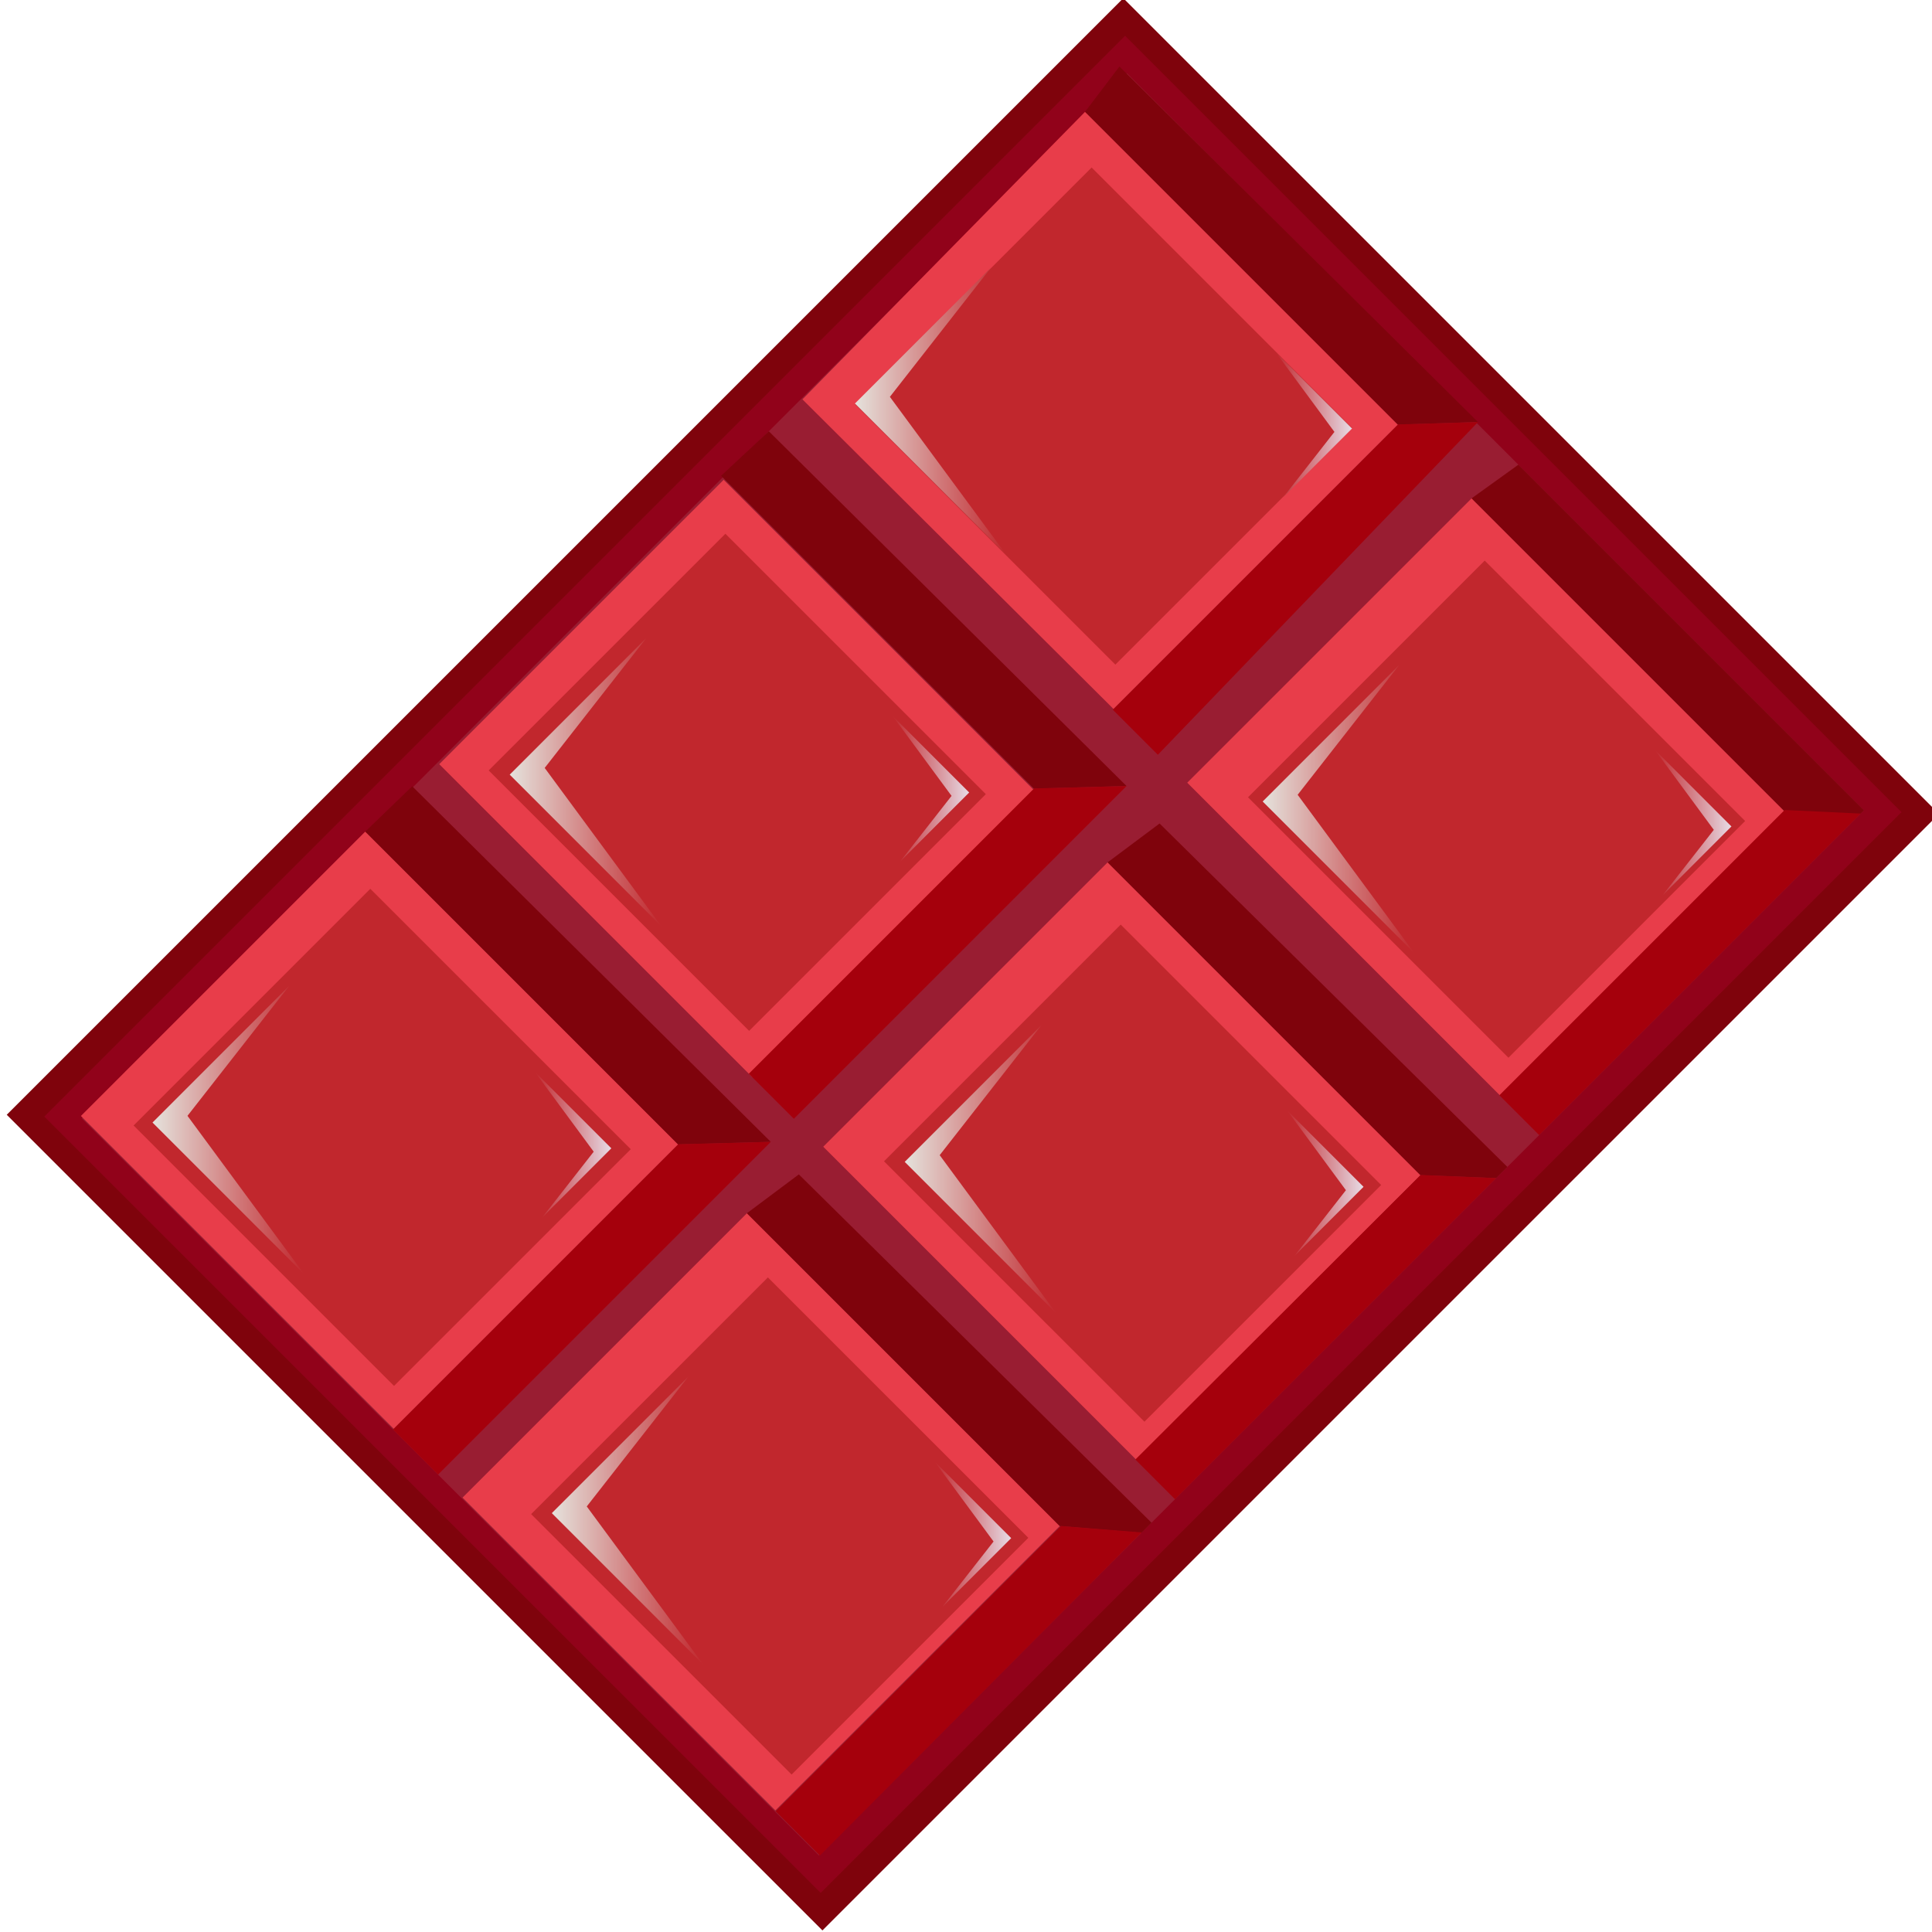 <?xml version="1.0" encoding="UTF-8" standalone="no"?>
<!-- Created with Inkscape (http://www.inkscape.org/) -->

<svg
   xmlns:dc="http://purl.org/dc/elements/1.1/"
   xmlns:cc="http://creativecommons.org/ns#"
   xmlns:rdf="http://www.w3.org/1999/02/22-rdf-syntax-ns#"
   xmlns:svg="http://www.w3.org/2000/svg"
   xmlns="http://www.w3.org/2000/svg"
   xmlns:sodipodi="http://sodipodi.sourceforge.net/DTD/sodipodi-0.dtd"
   xmlns:inkscape="http://www.inkscape.org/namespaces/inkscape"
   width="33.302mm"
   height="33.302mm"
   viewBox="0 0 118 117.998"
   id="svg14209"
   version="1.1"
   inkscape:version="0.91 r13725"
   sodipodi:docname="chocolate.svg">
  <defs
     id="defs14211">
    <linearGradient
       x1="0"
       y1="0"
       x2="1"
       y2="0"
       gradientUnits="userSpaceOnUse"
       gradientTransform="matrix(-5.644,0,0,5.644,4070.091,1019.738)"
       spreadMethod="pad"
       id="linearGradient20084">
      <stop
         style="stop-opacity:1;stop-color:#e7dbe5"
         offset="0"
         id="stop20080" />
      <stop
         style="stop-opacity:1;stop-color:#c1272d"
         offset="1"
         id="stop20082" />
    </linearGradient>
    <linearGradient
       x1="0"
       y1="0"
       x2="1"
       y2="0"
       gradientUnits="userSpaceOnUse"
       gradientTransform="matrix(11.193,0,0,-11.193,4033.465,1020.729)"
       spreadMethod="pad"
       id="linearGradient20116">
      <stop
         style="stop-opacity:1;stop-color:#e5e2dc"
         offset="0"
         id="stop20112" />
      <stop
         style="stop-opacity:1;stop-color:#c1272d"
         offset="1"
         id="stop20114" />
    </linearGradient>
    <linearGradient
       x1="0"
       y1="0"
       x2="1"
       y2="0"
       gradientUnits="userSpaceOnUse"
       gradientTransform="matrix(-5.644,0,0,5.644,4098.043,990.419)"
       spreadMethod="pad"
       id="linearGradient20148">
      <stop
         style="stop-opacity:1;stop-color:#e7dbe5"
         offset="0"
         id="stop20144" />
      <stop
         style="stop-opacity:1;stop-color:#c1272d"
         offset="1"
         id="stop20146" />
    </linearGradient>
    <linearGradient
       x1="0"
       y1="0"
       x2="1"
       y2="0"
       gradientUnits="userSpaceOnUse"
       gradientTransform="matrix(11.193,0,0,-11.193,4063.506,991.41)"
       spreadMethod="pad"
       id="linearGradient20180">
      <stop
         style="stop-opacity:1;stop-color:#e5e2dc"
         offset="0"
         id="stop20176" />
      <stop
         style="stop-opacity:1;stop-color:#c1272d"
         offset="1"
         id="stop20178" />
    </linearGradient>
    <linearGradient
       x1="0"
       y1="0"
       x2="1"
       y2="0"
       gradientUnits="userSpaceOnUse"
       gradientTransform="matrix(-5.644,0,0,5.644,4041.883,992.921)"
       spreadMethod="pad"
       id="linearGradient20212">
      <stop
         style="stop-opacity:1;stop-color:#e7dbe5"
         offset="0"
         id="stop20208" />
      <stop
         style="stop-opacity:1;stop-color:#c1272d"
         offset="1"
         id="stop20210" />
    </linearGradient>
    <linearGradient
       x1="0"
       y1="0"
       x2="1"
       y2="0"
       gradientUnits="userSpaceOnUse"
       gradientTransform="matrix(11.193,0,0,-11.193,4008.032,993.388)"
       spreadMethod="pad"
       id="linearGradient20244">
      <stop
         style="stop-opacity:1;stop-color:#e5e2dc"
         offset="0"
         id="stop20240" />
      <stop
         style="stop-opacity:1;stop-color:#c1272d"
         offset="1"
         id="stop20242" />
    </linearGradient>
    <linearGradient
       x1="0"
       y1="0"
       x2="1"
       y2="0"
       gradientUnits="userSpaceOnUse"
       gradientTransform="matrix(-5.644,0,0,5.644,4070.938,963.869)"
       spreadMethod="pad"
       id="linearGradient20276">
      <stop
         style="stop-opacity:1;stop-color:#e7dbe5"
         offset="0"
         id="stop20272" />
      <stop
         style="stop-opacity:1;stop-color:#c1272d"
         offset="1"
         id="stop20274" />
    </linearGradient>
    <linearGradient
       x1="0"
       y1="0"
       x2="1"
       y2="0"
       gradientUnits="userSpaceOnUse"
       gradientTransform="matrix(11.193,0,0,-11.193,4037.134,964.86)"
       spreadMethod="pad"
       id="linearGradient20308">
      <stop
         style="stop-opacity:1;stop-color:#e5e2dc"
         offset="0"
         id="stop20304" />
      <stop
         style="stop-opacity:1;stop-color:#c1272d"
         offset="1"
         id="stop20306" />
    </linearGradient>
    <linearGradient
       x1="0"
       y1="0"
       x2="1"
       y2="0"
       gradientUnits="userSpaceOnUse"
       gradientTransform="matrix(-5.644,0,0,5.644,4015.519,966.707)"
       spreadMethod="pad"
       id="linearGradient20340">
      <stop
         style="stop-opacity:1;stop-color:#e7dbe5"
         offset="0"
         id="stop20336" />
      <stop
         style="stop-opacity:1;stop-color:#c1272d"
         offset="1"
         id="stop20338" />
    </linearGradient>
    <linearGradient
       x1="0"
       y1="0"
       x2="1"
       y2="0"
       gradientUnits="userSpaceOnUse"
       gradientTransform="matrix(11.193,0,0,-11.193,3981.715,967.757)"
       spreadMethod="pad"
       id="linearGradient20372">
      <stop
         style="stop-opacity:1;stop-color:#e5e2dc"
         offset="0"
         id="stop20368" />
      <stop
         style="stop-opacity:1;stop-color:#c1272d"
         offset="1"
         id="stop20370" />
    </linearGradient>
    <linearGradient
       x1="0"
       y1="0"
       x2="1"
       y2="0"
       gradientUnits="userSpaceOnUse"
       gradientTransform="matrix(-5.644,0,0,5.644,4044.979,937.988)"
       spreadMethod="pad"
       id="linearGradient20404">
      <stop
         style="stop-opacity:1;stop-color:#e7dbe5"
         offset="0"
         id="stop20400" />
      <stop
         style="stop-opacity:1;stop-color:#c1272d"
         offset="1"
         id="stop20402" />
    </linearGradient>
    <linearGradient
       x1="0"
       y1="0"
       x2="1"
       y2="0"
       gradientUnits="userSpaceOnUse"
       gradientTransform="matrix(11.193,0,0,-11.193,4011.132,938.979)"
       spreadMethod="pad"
       id="linearGradient20436">
      <stop
         style="stop-opacity:1;stop-color:#e5e2dc"
         offset="0"
         id="stop20432" />
      <stop
         style="stop-opacity:1;stop-color:#c1272d"
         offset="1"
         id="stop20434" />
    </linearGradient>
  </defs>
  <sodipodi:namedview
     id="base"
     pagecolor="#ffffff"
     bordercolor="#666666"
     borderopacity="1.0"
     inkscape:pageopacity="0.0"
     inkscape:pageshadow="2"
     inkscape:zoom="0.35"
     inkscape:cx="-355.80894"
     inkscape:cy="-170.811"
     inkscape:document-units="px"
     inkscape:current-layer="layer1"
     showgrid="false"
     fit-margin-top="0"
     fit-margin-left="0"
     fit-margin-right="0"
     fit-margin-bottom="0"
     inkscape:window-width="1366"
     inkscape:window-height="710"
     inkscape:window-x="0"
     inkscape:window-y="25"
     inkscape:window-maximized="1" />
  <g
     inkscape:label="Capa 1"
     inkscape:groupmode="layer"
     id="layer1"
     transform="translate(-119.38,-243.554)">
    <g
       transform="matrix(0.829,0,0,-0.829,-3172.147,1114.852)"
       id="g14168">
      <path
         d="m 4113.334,991.061 -82.262,-82.261 -60.096,60.093 82.263,82.262 z"
         style="fill:#7f030c;fill-opacity:1;fill-rule:nonzero;stroke:none"
         id="path19962"
         inkscape:connector-curvature="0" />
      <path
         d="m 4030.941,911.564 -57.199,57.197 79.63,79.629 57.198,-57.197 z"
         style="fill:#91021a;fill-opacity:1;fill-rule:nonzero;stroke:none"
         id="path19966"
         inkscape:connector-curvature="0" />
      <path
         d="m 4030.808,914.328 -54.302,54.302 76.998,76.997 54.303,-54.301 z"
         style="fill:#991d32;fill-opacity:1;fill-rule:nonzero;stroke:none"
         id="path19970"
         inkscape:connector-curvature="0" />
      <path
         d="m 4048.555,938.591 -20.951,-20.949 -23.047,23.047 20.95,20.95 z"
         style="fill:#e83d4a;fill-opacity:1;fill-rule:nonzero;stroke:none"
         id="path19974"
         inkscape:connector-curvature="0" />
      <path
         d="m 4055.319,938.839 -25.986,25.661 -3.826,-2.862 23.048,-23.048 6.015,-0.501 z"
         style="fill:#7f030c;fill-opacity:1;fill-rule:nonzero;stroke:none"
         id="path19978"
         inkscape:connector-curvature="0" />
      <path
         d="m 4054.59,938.121 -5.943,0.476 -21.022,-21.021 3.259,-3.259 z"
         style="fill:#a5000c;fill-opacity:1;fill-rule:nonzero;stroke:none"
         id="path19982"
         inkscape:connector-curvature="0" />
      <path
         d="m 4020.44,966.707 -20.952,-20.949 -23.048,23.048 20.949,20.95 z"
         style="fill:#e83d4a;fill-opacity:1;fill-rule:nonzero;stroke:none"
         id="path19986"
         inkscape:connector-curvature="0" />
      <path
         d="m 4027.267,966.898 -6.827,-0.192 -23.051,23.049 3.461,3.339 z"
         style="fill:#7f030c;fill-opacity:1;fill-rule:nonzero;stroke:none"
         id="path19990"
         inkscape:connector-curvature="0" />
      <path
         d="m 4027.267,966.898 -24.514,-24.515 -3.32,3.319 21.022,21.021 z"
         style="fill:#a5000c;fill-opacity:1;fill-rule:nonzero;stroke:none"
         id="path19994"
         inkscape:connector-curvature="0" />
      <path
         d="m 4046.839,992.625 -20.947,-20.95 -23.052,23.049 20.953,20.949 z"
         style="fill:#e83d4a;fill-opacity:1;fill-rule:nonzero;stroke:none"
         id="path19998"
         inkscape:connector-curvature="0" />
      <path
         d="m 4053.479,993.112 -6.827,-0.191 -23.048,23.049 3.52,3.278 z"
         style="fill:#7f030c;fill-opacity:1;fill-rule:nonzero;stroke:none"
         id="path20002"
         inkscape:connector-curvature="0" />
      <path
         d="m 4053.479,993.112 -24.513,-24.514 -3.318,3.319 21.019,21.02 z"
         style="fill:#a5000c;fill-opacity:1;fill-rule:nonzero;stroke:none"
         id="path20006"
         inkscape:connector-curvature="0" />
      <path
         d="m 4075.131,964.442 -20.951,-20.95 -23.048,23.048 20.951,20.95 z"
         style="fill:#e83d4a;fill-opacity:1;fill-rule:nonzero;stroke:none"
         id="path20010"
         inkscape:connector-curvature="0" />
      <path
         d="m 4081.533,965.051 -25.622,25.302 -3.828,-2.863 23.048,-23.048 5.575,-0.217 z"
         style="fill:#7f030c;fill-opacity:1;fill-rule:nonzero;stroke:none"
         id="path20014"
         inkscape:connector-curvature="0" />
      <path
         d="m 4080.71,964.229 -5.564,0.229 -21.02,-20.966 2.922,-2.923 z"
         style="fill:#a5000c;fill-opacity:1;fill-rule:nonzero;stroke:none"
         id="path20018"
         inkscape:connector-curvature="0" />
      <path
         d="m 4073.468,1019.737 -20.949,-20.949 -22.921,22.813 20.822,21.184 z"
         style="fill:#e83d4a;fill-opacity:1;fill-rule:nonzero;stroke:none"
         id="path20022"
         inkscape:connector-curvature="0" />
      <path
         d="m 4079.369,1019.929 -5.901,-0.191 -23.048,23.048 2.535,3.34 z"
         style="fill:#7f030c;fill-opacity:1;fill-rule:nonzero;stroke:none"
         id="path20026"
         inkscape:connector-curvature="0" />
      <path
         d="m 4079.369,1019.929 -23.585,-24.513 -3.319,3.319 21.02,21.019 z"
         style="fill:#a5000c;fill-opacity:1;fill-rule:nonzero;stroke:none"
         id="path20030"
         inkscape:connector-curvature="0" />
      <path
         d="m 4101.947,991.259 -20.949,-20.95 -23.049,23.049 20.95,20.949 z"
         style="fill:#e83d4a;fill-opacity:1;fill-rule:nonzero;stroke:none"
         id="path20034"
         inkscape:connector-curvature="0" />
      <path
         d="m 4107.807,991.326 -25.462,25.461 -3.446,-2.479 23.049,-23.049 5.577,-0.216 z"
         style="fill:#7f030c;fill-opacity:1;fill-rule:nonzero;stroke:none"
         id="path20038"
         inkscape:connector-curvature="0" />
      <path
         d="m 4107.565,991.084 -5.602,0.264 -21.018,-21.019 2.932,-2.932 z"
         style="fill:#a5000c;fill-opacity:1;fill-rule:nonzero;stroke:none"
         id="path20042"
         inkscape:connector-curvature="0" />
      <path
         d="m 4016.95,966.356 -17.442,-17.44 -19.185,19.187 17.439,17.439 z"
         style="fill:#c1272d;fill-opacity:1;fill-rule:nonzero;stroke:none"
         id="path20046"
         inkscape:connector-curvature="0" />
      <path
         d="m 4043.109,992.514 -17.438,-17.44 -19.189,19.188 17.44,17.439 z"
         style="fill:#c1272d;fill-opacity:1;fill-rule:nonzero;stroke:none"
         id="path20050"
         inkscape:connector-curvature="0" />
      <path
         d="m 4070.091,1019.497 -17.439,-17.44 -19.187,19.187 17.439,17.439 z"
         style="fill:#c1272d;fill-opacity:1;fill-rule:nonzero;stroke:none"
         id="path20054"
         inkscape:connector-curvature="0" />
      <path
         d="m 4099.052,990.536 -17.438,-17.44 -19.188,19.188 17.439,17.439 z"
         style="fill:#c1272d;fill-opacity:1;fill-rule:nonzero;stroke:none"
         id="path20058"
         inkscape:connector-curvature="0" />
      <path
         d="m 4072.236,963.718 -17.44,-17.439 -19.188,19.186 17.441,17.44 z"
         style="fill:#c1272d;fill-opacity:1;fill-rule:nonzero;stroke:none"
         id="path20062"
         inkscape:connector-curvature="0" />
      <path
         d="m 4046.241,937.724 -17.44,-17.44 -19.189,19.188 17.442,17.438 z"
         style="fill:#c1272d;fill-opacity:1;fill-rule:nonzero;stroke:none"
         id="path20066"
         inkscape:connector-curvature="0" />
      <path
         d="m 4065.015,1014.377 5.076,5.076 -5.644,5.645 4.345,-5.894 z"
         style="fill:url(#linearGradient20084);stroke:none"
         id="path20086"
         inkscape:connector-curvature="0" />
      <path
         d="m 4043.53,1031.357 -10.065,-10.064 11.193,-11.193 -8.616,11.687 z"
         style="fill:url(#linearGradient20116);stroke:none"
         id="path20118"
         inkscape:connector-curvature="0" />
      <path
         d="m 4092.967,985.058 5.076,5.077 -5.644,5.645 4.345,-5.895 z"
         style="fill:url(#linearGradient20148);stroke:none"
         id="path20150"
         inkscape:connector-curvature="0" />
      <path
         d="m 4073.571,1002.038 -10.065,-10.064 11.193,-11.193 -8.616,11.687 z"
         style="fill:url(#linearGradient20180);stroke:none"
         id="path20182"
         inkscape:connector-curvature="0" />
      <path
         d="m 4036.807,987.56 5.077,5.077 -5.644,5.644 4.344,-5.894 z"
         style="fill:url(#linearGradient20212);stroke:none"
         id="path20214"
         inkscape:connector-curvature="0" />
      <path
         d="m 4018.097,1004.017 -10.065,-10.065 11.193,-11.192 -8.616,11.687 z"
         style="fill:url(#linearGradient20244);stroke:none"
         id="path20246"
         inkscape:connector-curvature="0" />
      <path
         d="m 4065.862,958.509 5.076,5.076 -5.644,5.645 4.345,-5.894 z"
         style="fill:url(#linearGradient20276);stroke:none"
         id="path20278"
         inkscape:connector-curvature="0" />
      <path
         d="m 4047.199,975.489 -10.065,-10.065 11.193,-11.193 -8.616,11.687 z"
         style="fill:url(#linearGradient20308);stroke:none"
         id="path20310"
         inkscape:connector-curvature="0" />
      <path
         d="m 4010.443,961.346 5.076,5.076 -5.644,5.645 4.345,-5.894 z"
         style="fill:url(#linearGradient20340);stroke:none"
         id="path20342"
         inkscape:connector-curvature="0" />
      <path
         d="m 3991.78,978.385 -10.065,-10.064 11.193,-11.193 -8.616,11.687 z"
         style="fill:url(#linearGradient20372);stroke:none"
         id="path20374"
         inkscape:connector-curvature="0" />
      <path
         d="m 4039.902,932.627 5.077,5.076 -5.645,5.645 4.345,-5.894 z"
         style="fill:url(#linearGradient20404);stroke:none"
         id="path20406"
         inkscape:connector-curvature="0" />
      <path
         d="m 4021.197,949.607 -10.065,-10.064 11.192,-11.193 -8.615,11.687 z"
         style="fill:url(#linearGradient20436);stroke:none"
         id="path20438"
         inkscape:connector-curvature="0" />
    </g>
  </g>
</svg>
